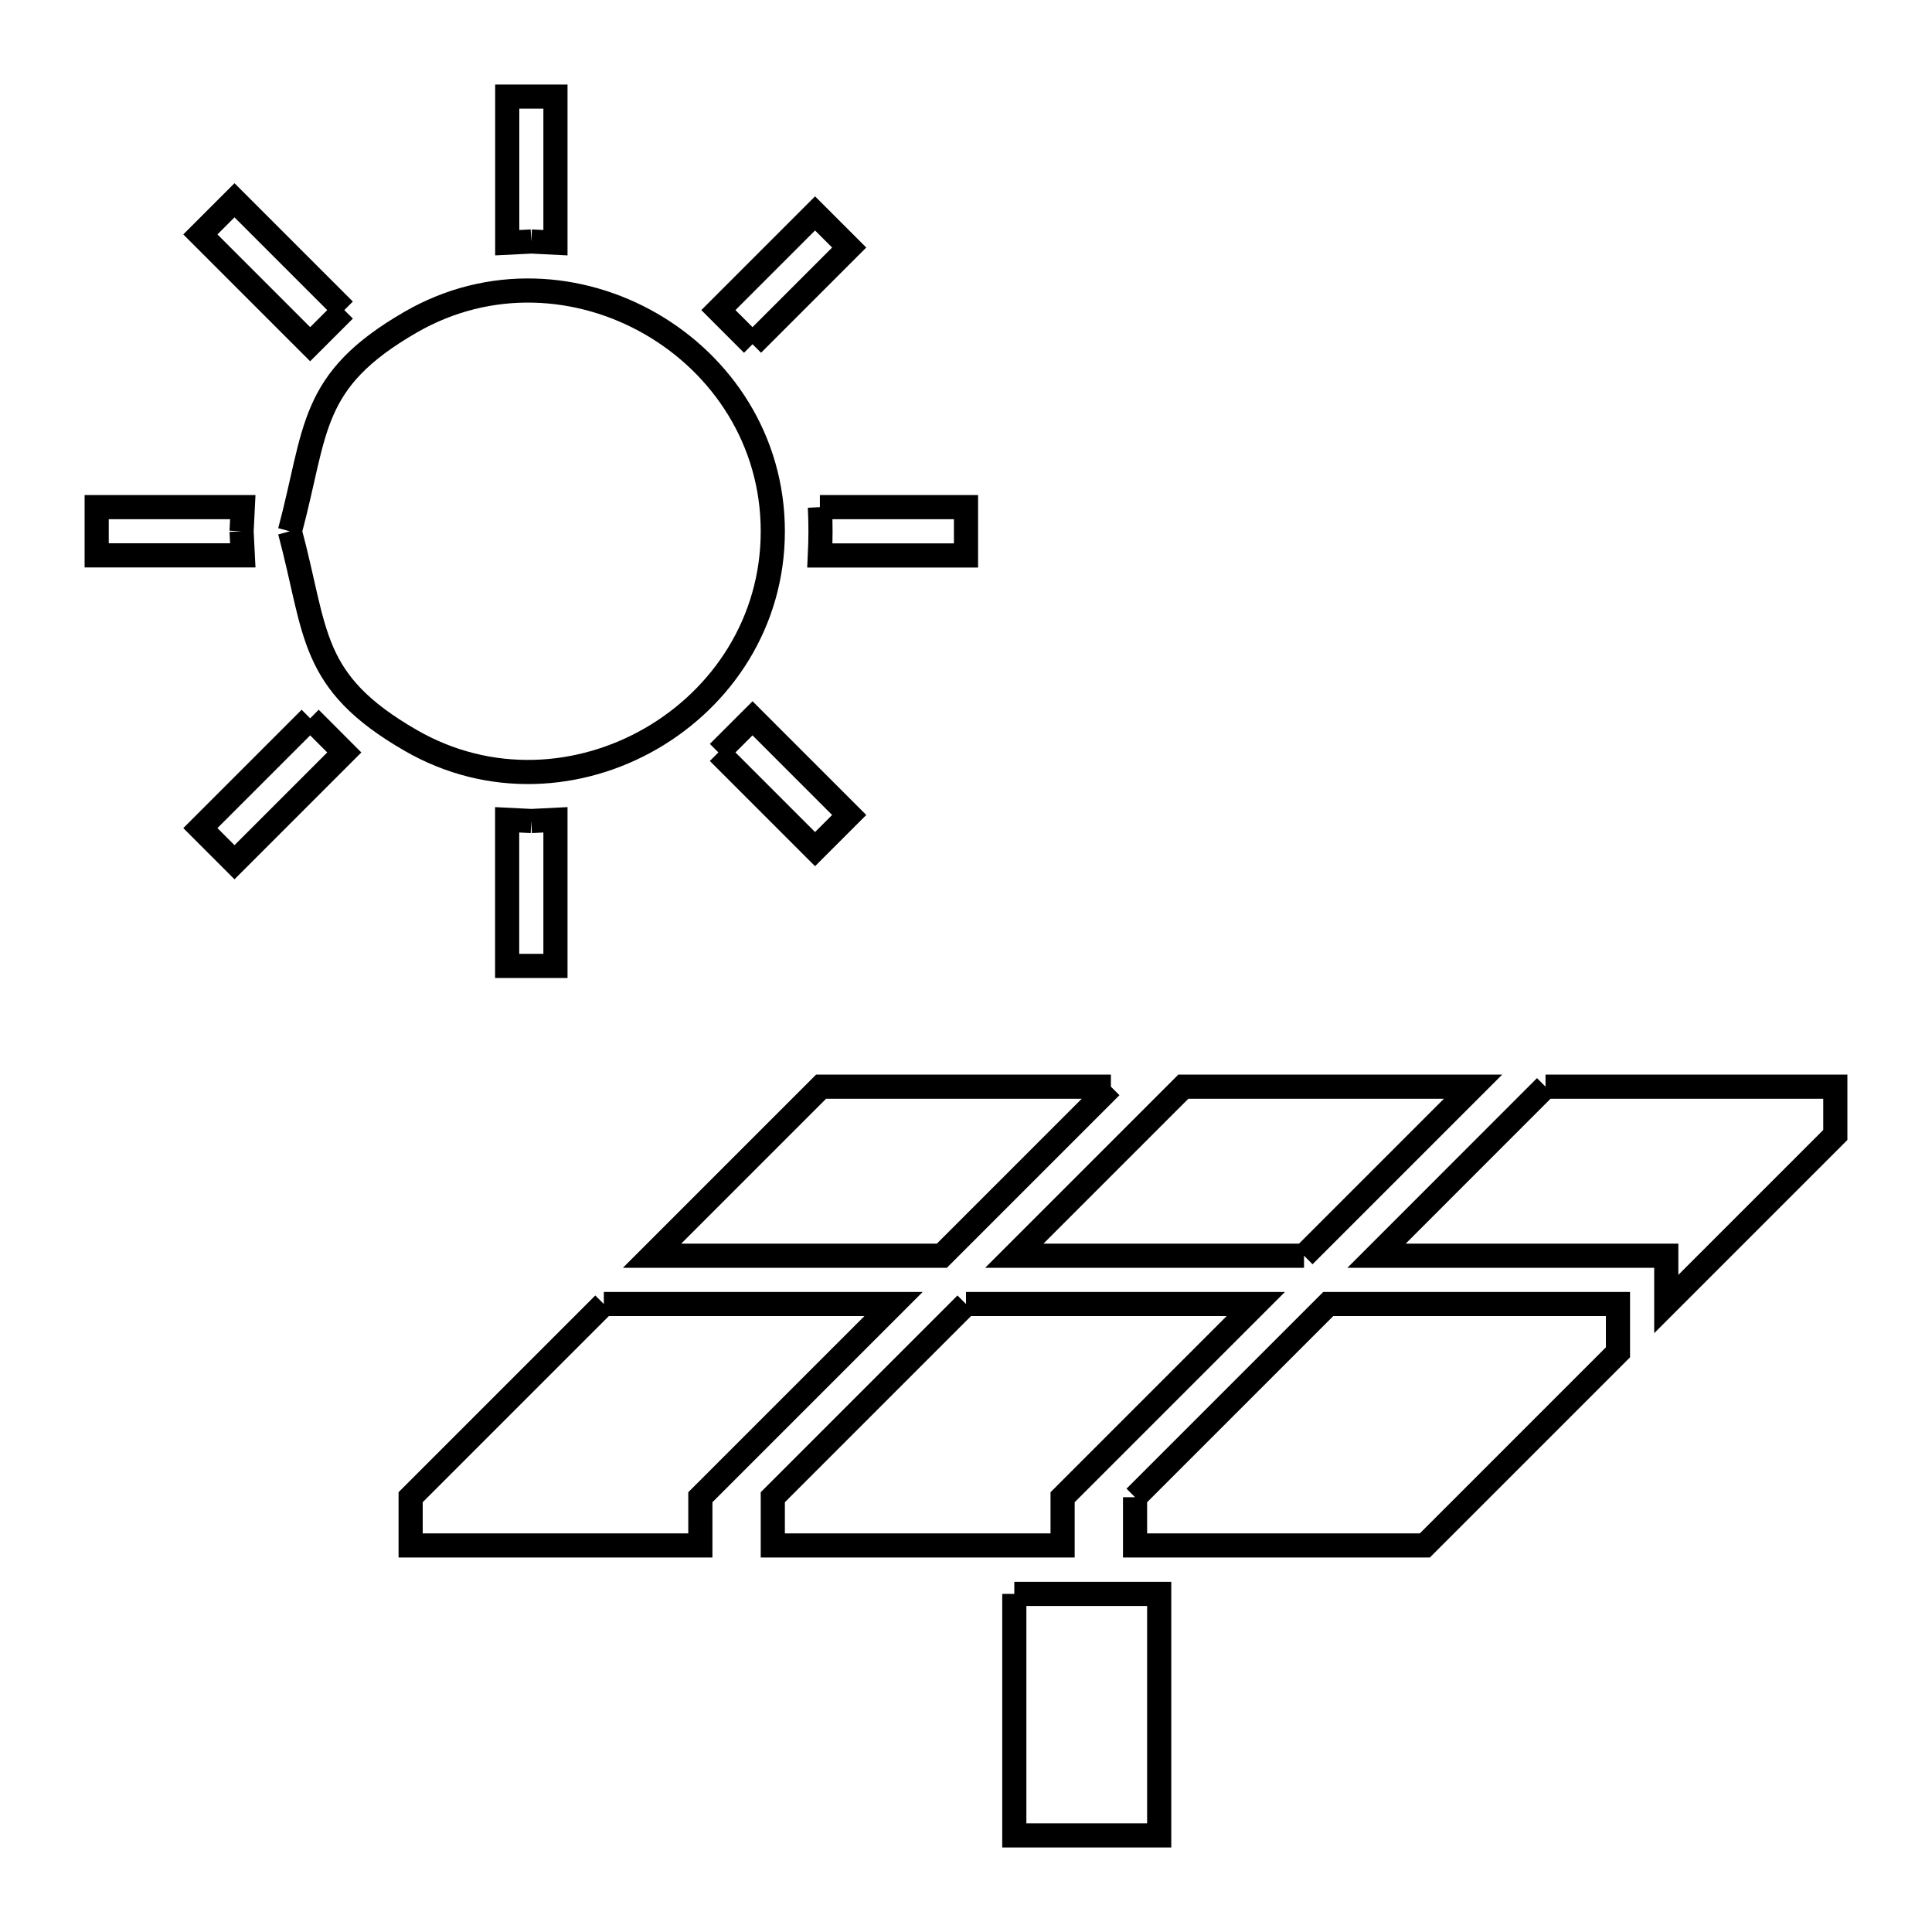 <svg xmlns="http://www.w3.org/2000/svg" viewBox="0.0 0.0 24.0 24.0" height="200px" width="200px"><path fill="none" stroke="black" stroke-width=".3" stroke-opacity="1.0"  filling="0" d="M6.6 3 L6.6 3 C6.5 3.005 6.401 3.01 6.301 3.015 L6.301 1.2 L6.9 1.2 L6.9 3.015 C6.8 3.01 6.7 3.005 6.6 3 L6.6 3"></path>
<path fill="none" stroke="black" stroke-width=".3" stroke-opacity="1.0"  filling="0" d="M4.277 3.852 L4.277 3.852 C4.136 3.994 3.995 4.135 3.853 4.276 L2.489 2.912 L2.913 2.488 L4.277 3.852"></path>
<path fill="none" stroke="black" stroke-width=".3" stroke-opacity="1.0"  filling="0" d="M9.348 4.276 L9.348 4.276 C9.206 4.135 9.065 3.993 8.924 3.852 L10.125 2.651 L10.549 3.075 L9.348 4.276"></path>
<path fill="none" stroke="black" stroke-width=".3" stroke-opacity="1.0"  filling="0" d="M10.185 6.3 L12.0 6.3 L12.0 6.9 L10.185 6.9 C10.195 6.7 10.195 6.499 10.185 6.3 L10.185 6.3"></path>
<path fill="none" stroke="black" stroke-width=".3" stroke-opacity="1.0"  filling="0" d="M3.601 6.6 L3.601 6.6 C3.94 5.333 3.834 4.733 5.101 4.002 C7.066 2.867 9.6 4.33 9.6 6.6 C9.6 8.869 7.066 10.332 5.101 9.197 C3.834 8.466 3.94 7.866 3.601 6.6 L3.601 6.6"></path>
<path fill="none" stroke="black" stroke-width=".3" stroke-opacity="1.0"  filling="0" d="M3.001 6.6 L3.001 6.6 C3.006 6.7 3.011 6.799 3.016 6.899 L1.201 6.899 L1.201 6.3 L3.016 6.3 C3.011 6.4 3.006 6.5 3.001 6.6 L3.001 6.6"></path>
<path fill="none" stroke="black" stroke-width=".3" stroke-opacity="1.0"  filling="0" d="M3.853 8.923 L3.853 8.923 C3.995 9.064 4.136 9.205 4.277 9.347 L2.913 10.711 L2.489 10.287 L3.853 8.923"></path>
<path fill="none" stroke="black" stroke-width=".3" stroke-opacity="1.0"  filling="0" d="M8.924 9.347 L8.924 9.347 C9.065 9.206 9.206 9.064 9.348 8.923 L10.549 10.124 L10.125 10.548 L8.924 9.347"></path>
<path fill="none" stroke="black" stroke-width=".3" stroke-opacity="1.0"  filling="0" d="M6.6 10.199 L6.6 10.199 C6.7 10.194 6.8 10.189 6.9 10.184 L6.9 11.999 L6.3 11.999 L6.3 10.184 C6.4 10.189 6.5 10.194 6.6 10.199 L6.6 10.199"></path>
<path fill="none" stroke="black" stroke-width=".3" stroke-opacity="1.0"  filling="0" d="M13.8 13.499 L11.7 15.599 L8.1 15.599 L10.2 13.499 L13.8 13.499"></path>
<path fill="none" stroke="black" stroke-width=".3" stroke-opacity="1.0"  filling="0" d="M19.199 13.499 L22.799 13.499 L22.799 14.099 L20.699 16.199 L20.699 15.599 L17.1 15.599 L19.199 13.499"></path>
<path fill="none" stroke="black" stroke-width=".3" stroke-opacity="1.0"  filling="0" d="M16.199 15.599 L12.6 15.599 L14.7 13.499 L18.299 13.499 L16.199 15.599"></path>
<path fill="none" stroke="black" stroke-width=".3" stroke-opacity="1.0"  filling="0" d="M7.501 16.199 L11.1 16.199 L8.7 18.599 L8.7 19.198 L5.101 19.198 L5.101 18.599 L7.501 16.199"></path>
<path fill="none" stroke="black" stroke-width=".3" stroke-opacity="1.0"  filling="0" d="M12.0 16.199 L15.6 16.199 L13.2 18.599 L13.2 19.198 L9.6 19.198 L9.6 18.599 L12.0 16.199"></path>
<path fill="none" stroke="black" stroke-width=".3" stroke-opacity="1.0"  filling="0" d="M14.1 18.599 L16.5 16.199 L20.099 16.199 L20.099 16.799 L17.7 19.198 L14.1 19.198 L14.1 18.599"></path>
<path fill="none" stroke="black" stroke-width=".3" stroke-opacity="1.0"  filling="0" d="M12.6 19.8 L14.4 19.8 L14.4 22.8 L12.6 22.8 L12.6 19.8"></path></svg>